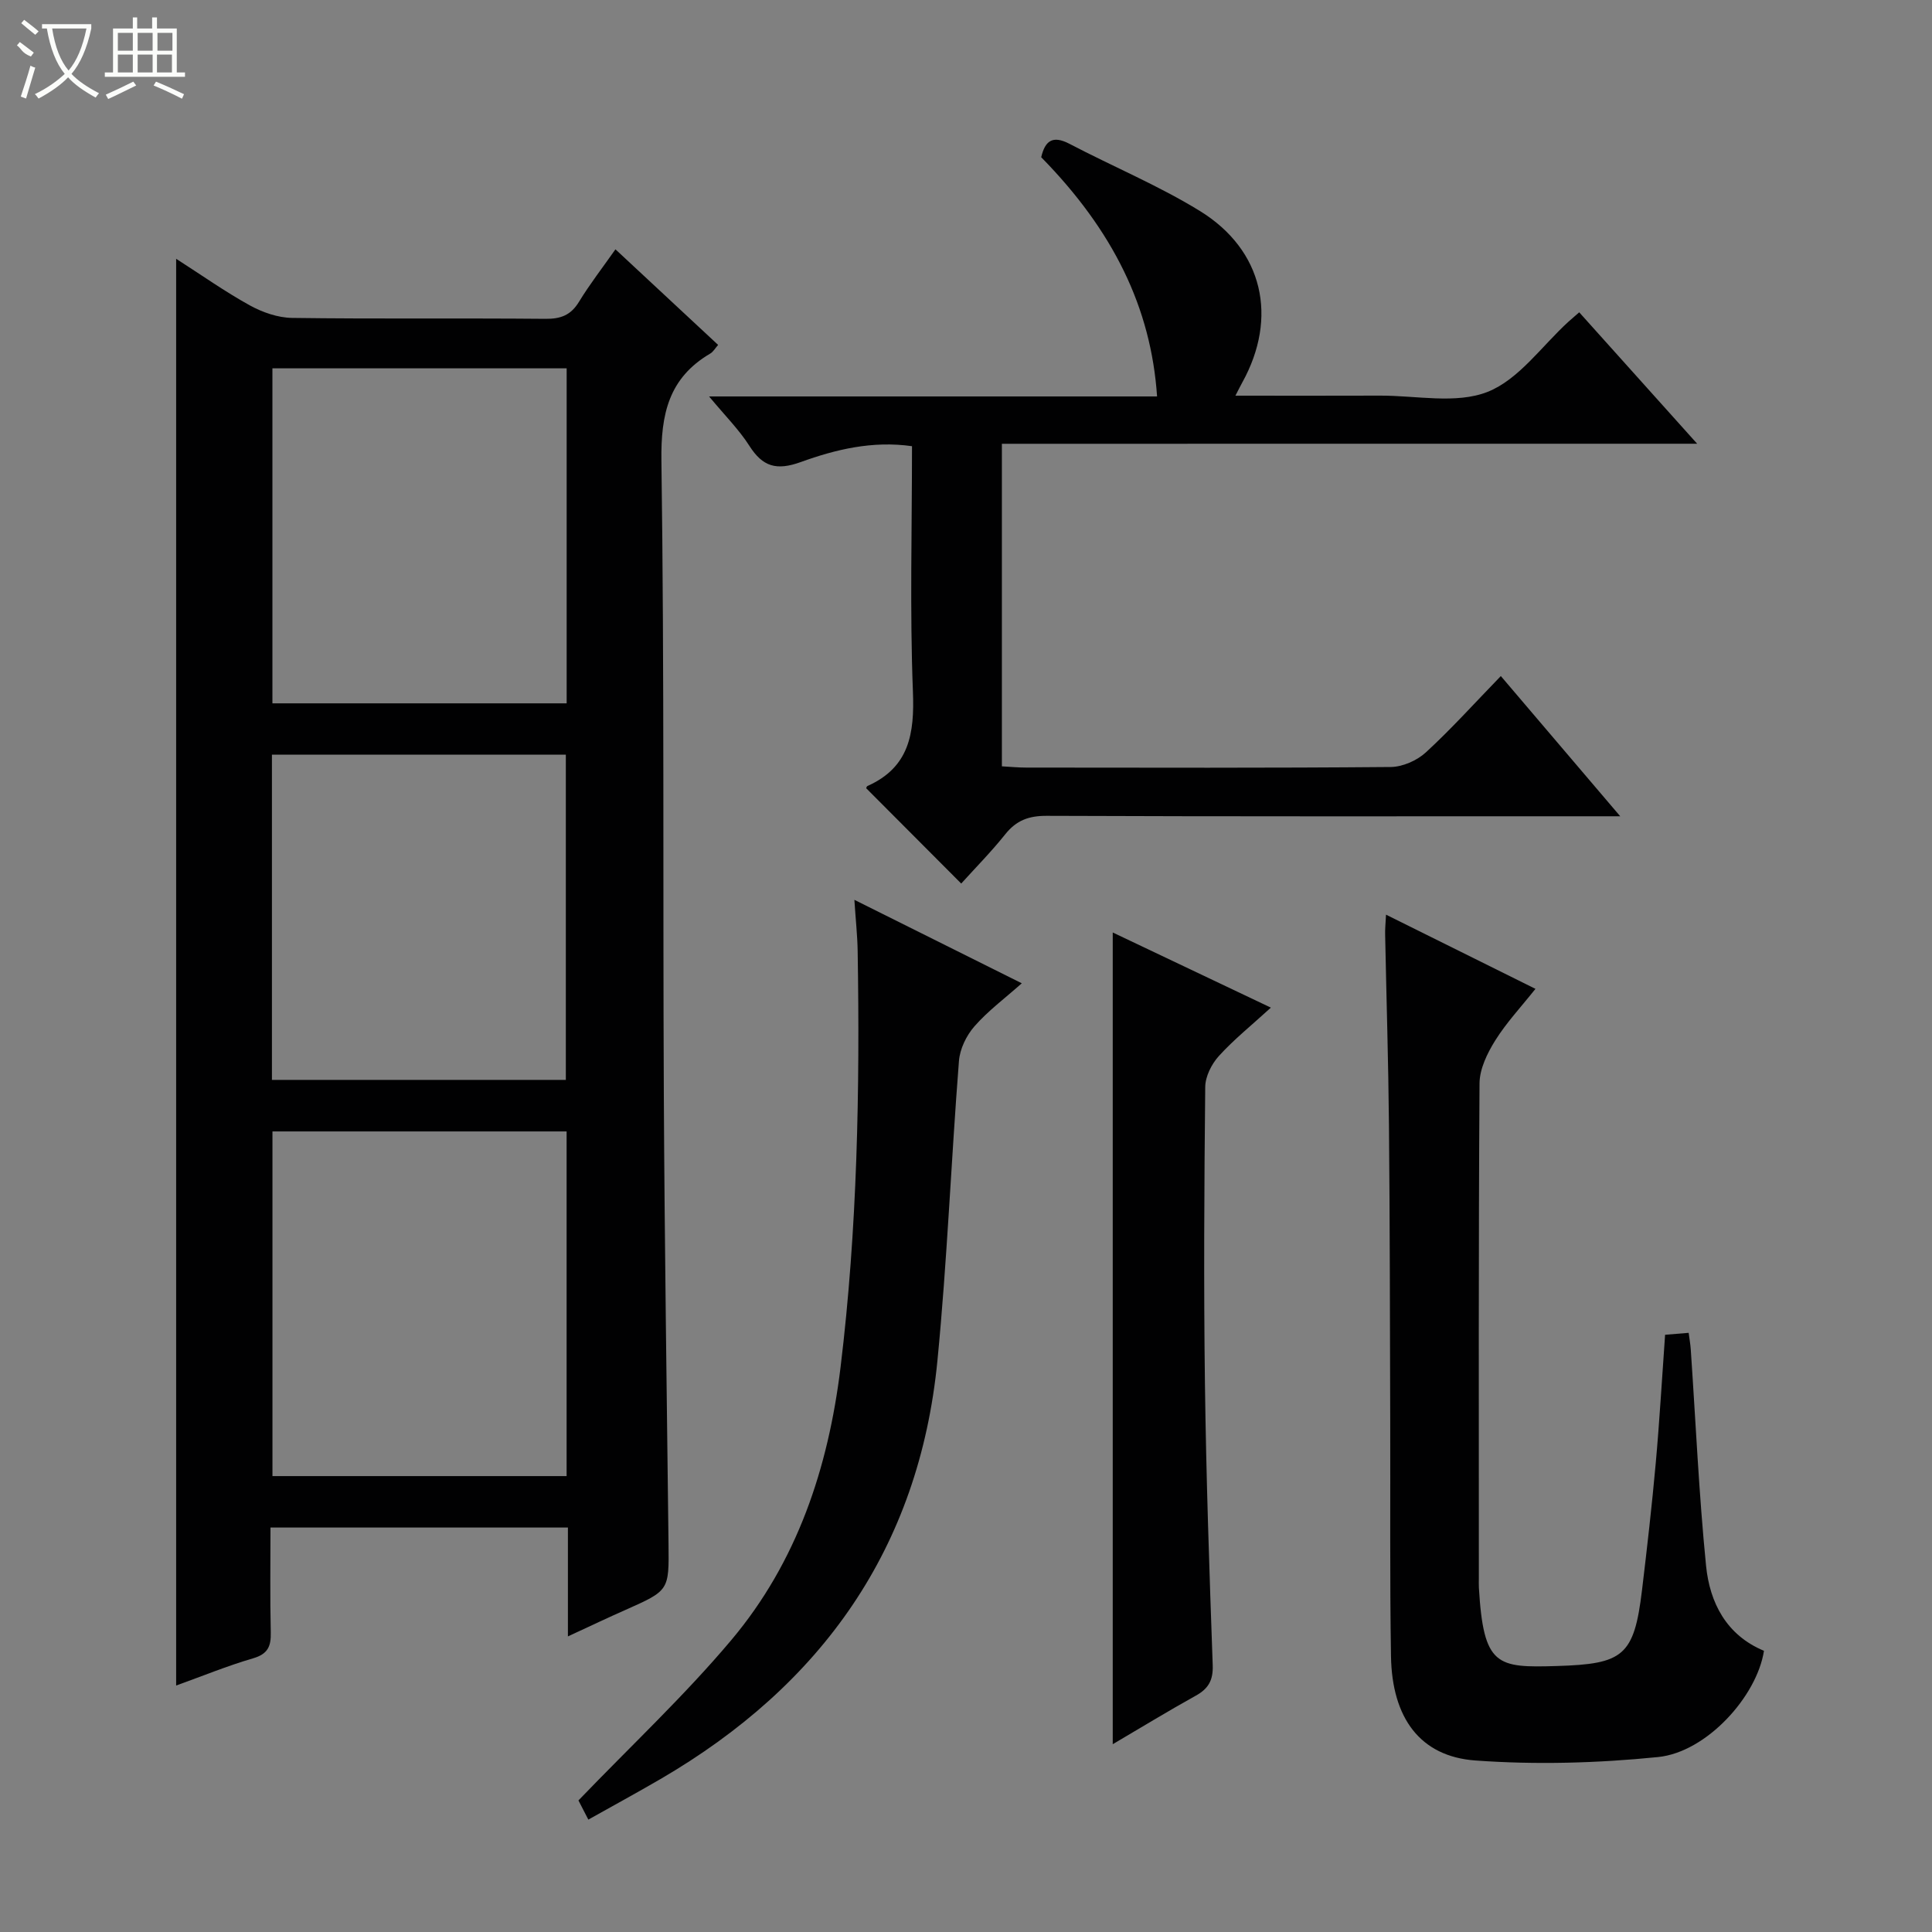 <svg enable-background="new 0 0 400 400" viewBox="0 0 400 400" xmlns="http://www.w3.org/2000/svg"><rect x="0" y="0" width="400" height="400" fill="#808080" stroke="none"/><g fill="#010102"><path d="m117.58 338.8c0-8.1 0-15.2 0-22.54-20.63 0-40.72 0-61.58 0 0 7.19-.11 14.45.06 21.69.07 2.87-.57 4.48-3.64 5.38-5.38 1.57-10.6 3.72-15.95 5.64 0-98.44 0-196.54 0-295.39 5.26 3.37 10.1 6.8 15.26 9.65 2.62 1.44 5.8 2.55 8.74 2.59 17.49.24 34.98.03 52.47.19 3.17.03 5.25-.76 6.93-3.52 2.24-3.67 4.89-7.08 7.55-10.87 7.2 6.7 14.13 13.15 21.26 19.79-.59.66-1 1.42-1.63 1.79-8.6 5.05-10.25 12.54-10.11 22.19.61 43.8.29 87.61.5 131.41.15 30.96.62 61.92.97 92.88.11 9.62.13 9.61-8.9 13.63-3.61 1.59-7.18 3.29-11.93 5.49zm-61.17-104.55v71.36h60.9c0-23.92 0-47.51 0-71.36-20.37 0-40.48 0-60.9 0zm-.01-157.99v69.36h60.92c0-23.24 0-46.17 0-69.36-20.37 0-40.47 0-60.92 0zm-.1 79.98v67.34h60.85c0-22.68 0-45.01 0-67.34-20.51 0-40.58 0-60.85 0z"/><path d="m207.43 91.88v66.78c1.8.1 3.41.26 5.02.26 25.15.02 50.31.1 75.46-.12 2.46-.02 5.43-1.32 7.27-3 5.26-4.83 10.06-10.17 15.55-15.83 8.28 9.73 16.16 18.97 24.72 29.03-2.82 0-4.58 0-6.34 0-37.48 0-74.96.06-112.44-.09-3.68-.01-6.24.94-8.52 3.79-2.89 3.62-6.16 6.93-9.14 10.23-6.68-6.7-13.13-13.16-19.66-19.72-.03.06.04-.38.26-.48 8.67-3.88 9.74-10.86 9.4-19.53-.65-16.78-.19-33.6-.19-50.82-8.19-1.17-15.81.67-23.02 3.28-5.04 1.82-7.89.98-10.66-3.37-2.12-3.33-5-6.19-8.33-10.21h92.75c-1.25-18.37-9.06-34.31-23.99-49.53.78-3.3 2.28-4.64 5.86-2.77 8.97 4.7 18.41 8.62 27.01 13.91 13.11 8.09 16.19 22.06 8.77 35.48-.38.69-.73 1.39-1.43 2.75 10.43 0 20.19.03 29.94-.01 7.49-.03 15.74 1.79 22.25-.77 6.5-2.56 11.27-9.54 16.8-14.57.6-.54 1.22-1.06 2.19-1.91 7.98 8.89 15.83 17.65 24.42 27.21-48.46.01-96.08.01-143.95.01z"/><path d="m286.96 189.37c10.39 5.16 20.26 10.06 30.94 15.36-2.96 3.73-6.01 6.98-8.33 10.69-1.65 2.64-3.23 5.89-3.25 8.88-.22 34.14-.14 68.29-.14 102.44 0 .67-.03 1.33.01 2 .96 16.29 3.73 16.56 16.17 16.19 13.7-.42 15.96-2.04 17.6-15.71 1.05-8.74 2.05-17.49 2.84-26.25s1.29-17.56 1.94-26.62c1.72-.14 3.15-.26 4.88-.4.17 1.31.37 2.41.44 3.52 1.02 14.9 1.68 29.84 3.16 44.7.77 7.68 4.22 14.38 11.99 17.61-1.45 9.42-11.87 20.99-21.94 22-12.52 1.26-25.27 1.62-37.81.71-11.47-.83-17.26-8.83-17.47-21.58-.26-16.32-.11-32.64-.16-48.96-.06-20.32-.07-40.64-.26-60.95-.12-13.14-.53-26.28-.79-39.42-.04-1.14.08-2.25.18-4.21z"/><path d="m121.81 376.73c-1.1-2.12-1.9-3.69-2.05-3.97 10.91-11.35 21.96-21.69 31.64-33.19 13.62-16.19 20.08-35.58 22.63-56.52 3.48-28.63 4.01-57.34 3.54-86.1-.05-3.24-.41-6.47-.68-10.65 11.93 5.95 22.99 11.46 34.66 17.28-3.51 3.12-7 5.71-9.8 8.91-1.67 1.9-3.02 4.69-3.21 7.18-1.62 20.68-2.44 41.44-4.46 62.08-3.8 38.83-23.98 67.15-57.33 86.58-4.86 2.83-9.79 5.51-14.94 8.4z"/><path d="m230.38 361.12c0-56.24 0-111.9 0-168.06 10.51 4.99 21.08 10.01 32.74 15.56-4 3.66-7.66 6.59-10.77 10.02-1.51 1.66-2.8 4.23-2.82 6.4-.21 20.47-.33 40.96-.06 61.43.25 19.44.92 38.87 1.61 58.3.11 3.12-.9 4.86-3.52 6.31-5.75 3.19-11.36 6.62-17.18 10.04z"/></g><path d="m6.4 11.7c-2-.8-1.9-1.6-2.9-2.3l.6-.7c.9.7 1.9 1.4 2.9 2.2zm-2.1 8.3c.7-2.1 1.4-4.2 2-6.4.2.1.6.3 1 .4-.7 2.3-1.3 4.4-1.9 6.4zm3-12.8c-1.1-.9-2.1-1.7-2.9-2.4l.6-.7c1 .8 2 1.5 3 2.4zm1.4-1.3v-.9h10.2v.9c-.9 4.2-2.3 7.3-4.1 9.4 1.3 1.4 3.2 2.7 5.7 4-.2.2-.4.5-.7.9-2.5-1.4-4.4-2.7-5.7-4.2-1.4 1.5-3.5 3-6.1 4.4 0 0 0 0-.1-.1-.3-.4-.5-.7-.7-.8 2.7-1.3 4.7-2.8 6.2-4.2-1.8-2.2-3-5.3-3.7-9.4zm9.2 0h-7.1c.6 3.8 1.7 6.7 3.4 8.7 1.7-2 2.9-4.8 3.7-8.7z" fill="#fbfcfa"/><path d="m31.6 3.6h.9v2.3h4.1v9.1h1.7v.9h-16.6v-.9h1.7v-9.1h4.1v-2.3h.9v2.3h3.1v-2.3zm-4 13.3.6.8c-1.9.9-3.8 1.9-5.8 2.8-.2-.3-.3-.6-.5-.9 2-.9 3.9-1.8 5.7-2.7zm-3.2-10.1v3.7h3.1v-3.7zm0 4.5v3.7h3.1v-3.7zm4.1-4.5v3.7h3.1v-3.7zm0 4.5v3.7h3.1v-3.7zm9.1 9.1c-2.1-1.1-4.1-2-5.8-2.7l.5-.8c2.2.9 4.1 1.8 5.8 2.6l-.4.9zm-1.9-13.6h-3.1v3.7h3.1zm-3.2 4.5v3.7h3.1v-3.7z" fill="#fbfcfa"/></svg>